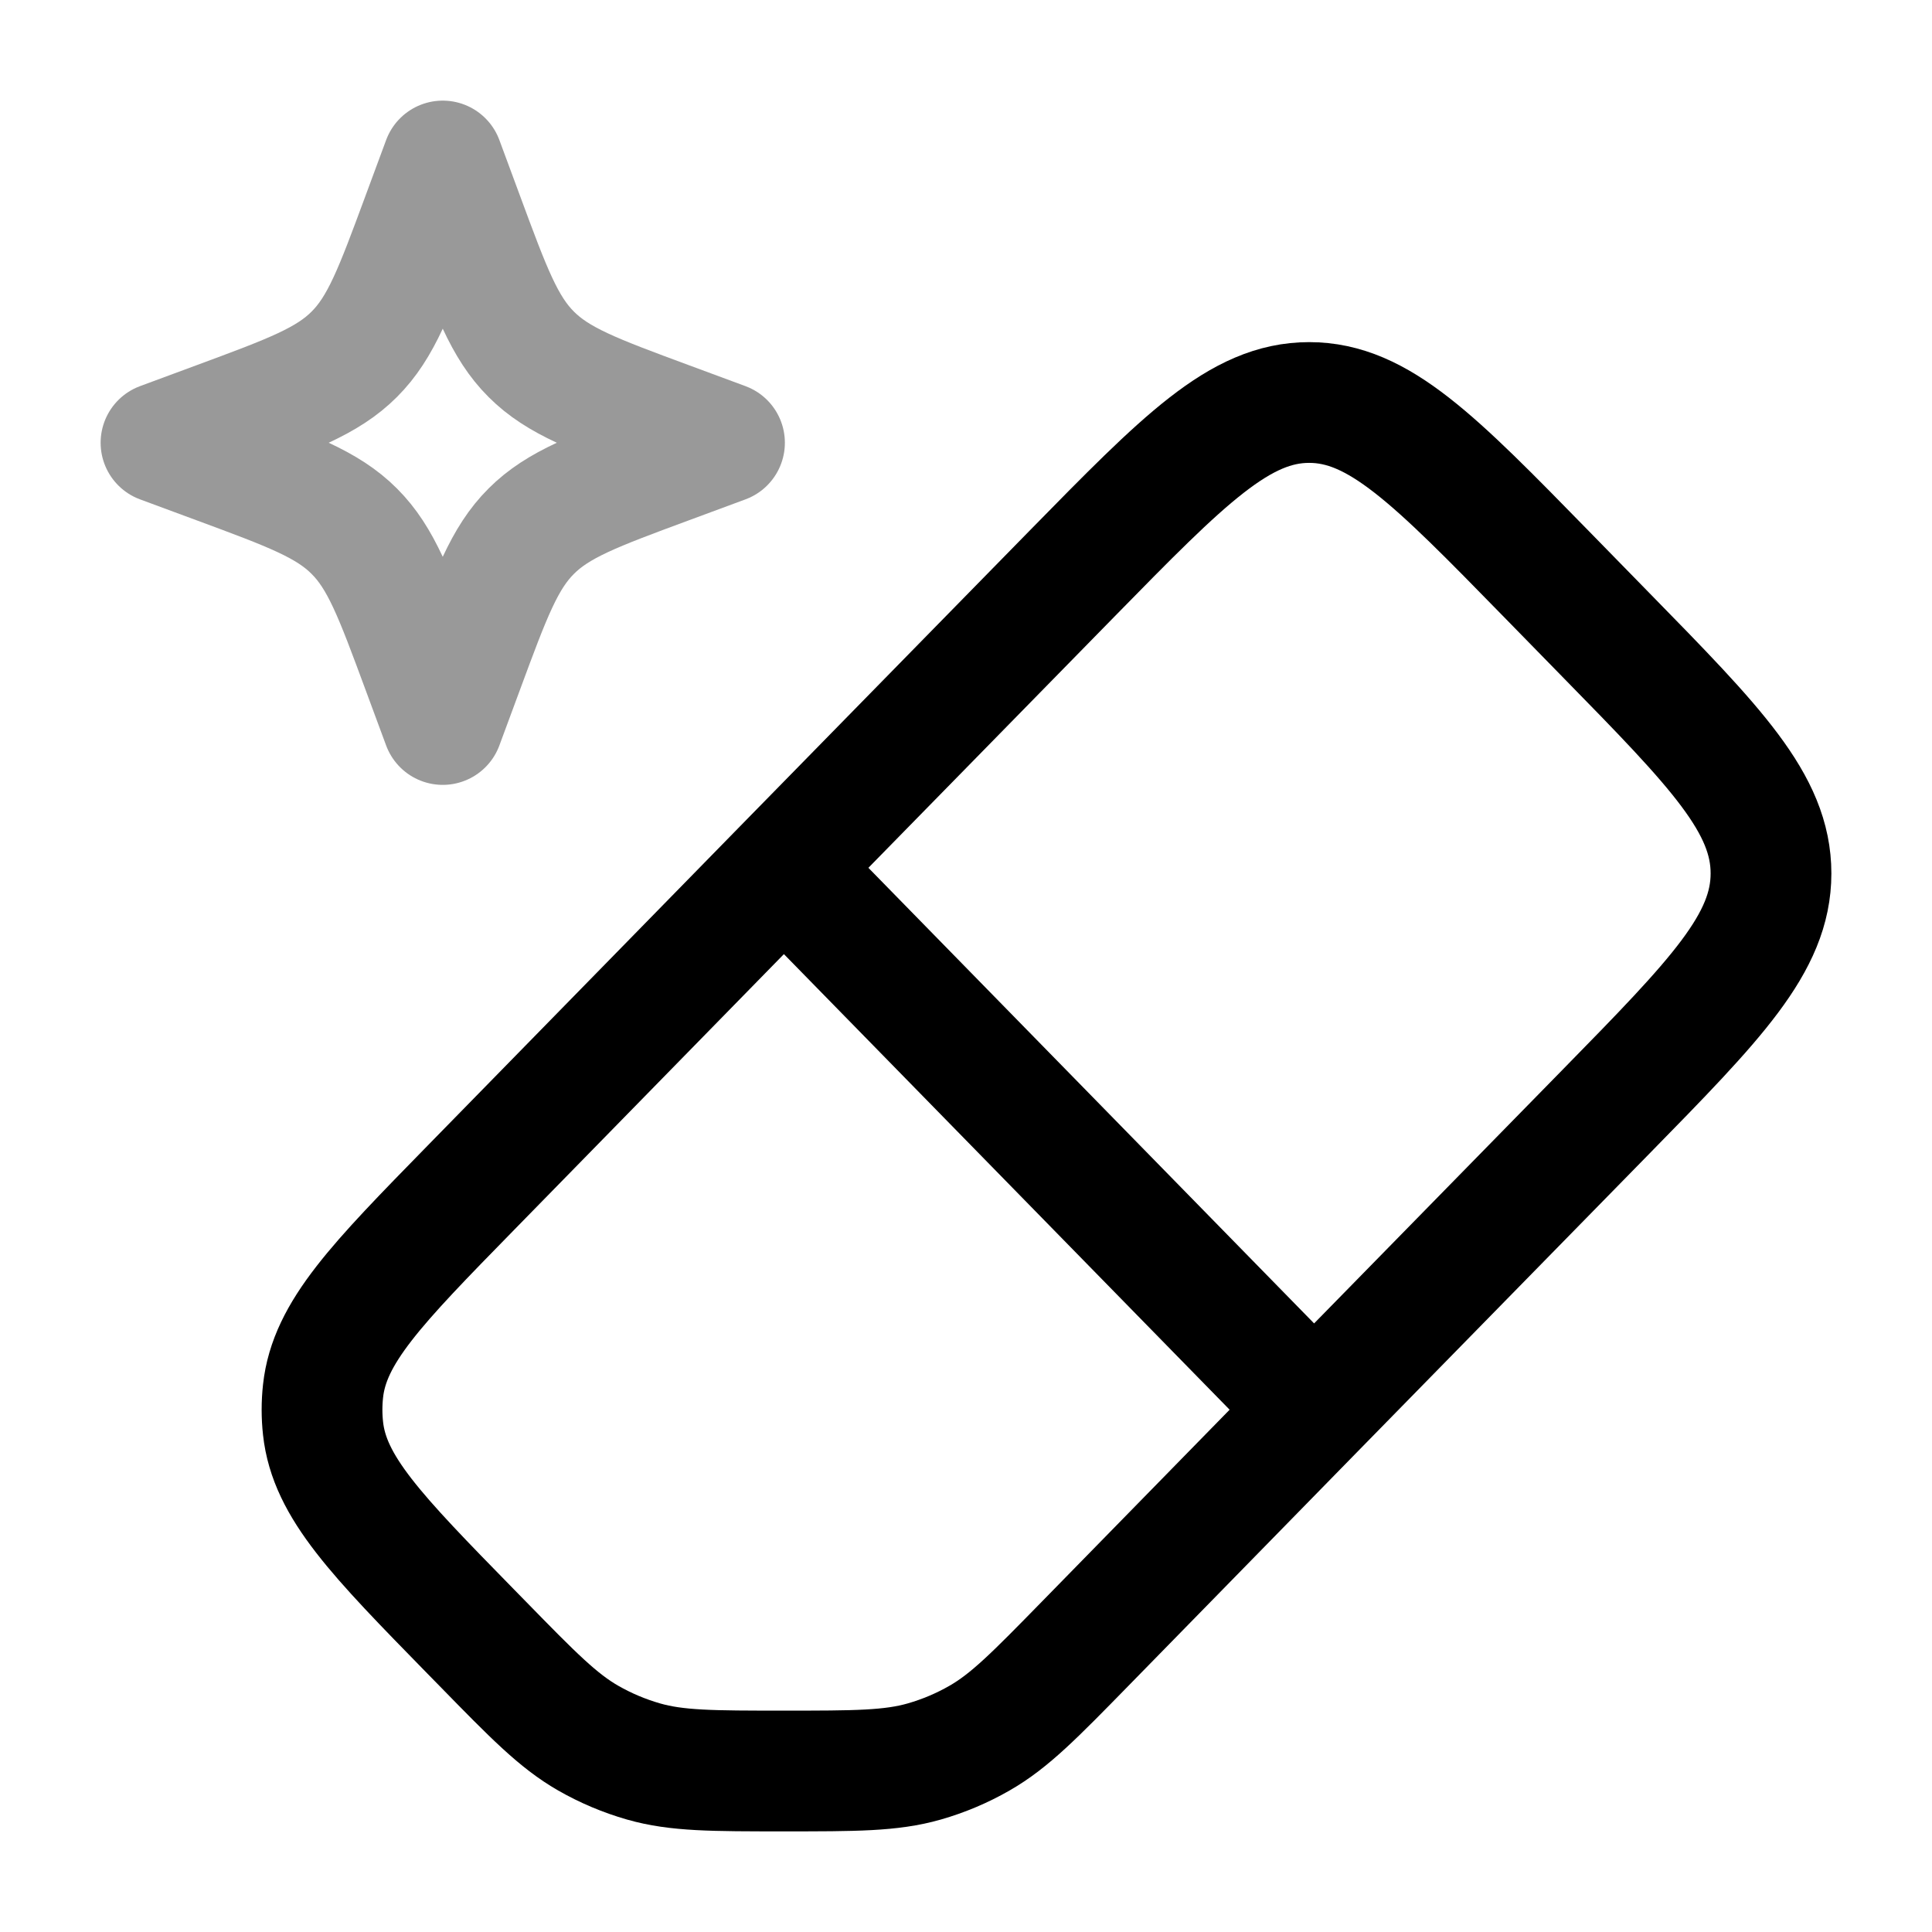 <svg width="24" height="24" viewBox="0 0 24 24" fill="none" xmlns="http://www.w3.org/2000/svg">
<path d="M9.738 10.78L5.847 14.757C4.677 15.953 4.092 16.551 4.013 17.28C3.996 17.434 3.996 17.59 4.013 17.744C4.092 18.473 4.677 19.071 5.847 20.267L5.996 20.419C6.62 21.058 6.933 21.377 7.306 21.591C7.524 21.716 7.755 21.813 7.995 21.882C8.408 22 8.851 22 9.738 22C10.624 22 11.068 22 11.481 21.882C11.721 21.813 11.952 21.716 12.169 21.591C12.543 21.377 12.855 21.058 13.48 20.419L16.324 17.512M9.738 10.78L13.32 7.123C14.707 5.708 15.4 5 16.263 5C17.126 5 17.819 5.708 19.204 7.125L19.947 7.885C21.316 9.283 22 9.983 22 10.85C22 11.717 21.315 12.416 19.946 13.814L16.324 17.512M9.738 10.78L16.324 17.512" stroke="currentColor" stroke-width="1.5" stroke-linecap="round" stroke-linejoin="round"/>
<path opacity="0.4" d="M5.5 2L5.758 2.697C6.096 3.611 6.265 4.068 6.599 4.401C6.932 4.735 7.389 4.904 8.303 5.242L9 5.5L8.303 5.758C7.389 6.096 6.932 6.265 6.599 6.599C6.265 6.932 6.096 7.389 5.758 8.303L5.5 9L5.242 8.303C4.904 7.389 4.735 6.932 4.401 6.599C4.068 6.265 3.611 6.096 2.697 5.758L2 5.5L2.697 5.242C3.611 4.904 4.068 4.735 4.401 4.401C4.735 4.068 4.904 3.611 5.242 2.697L5.5 2Z" stroke="currentColor" stroke-width="1.5" stroke-linejoin="round"/>
</svg>
